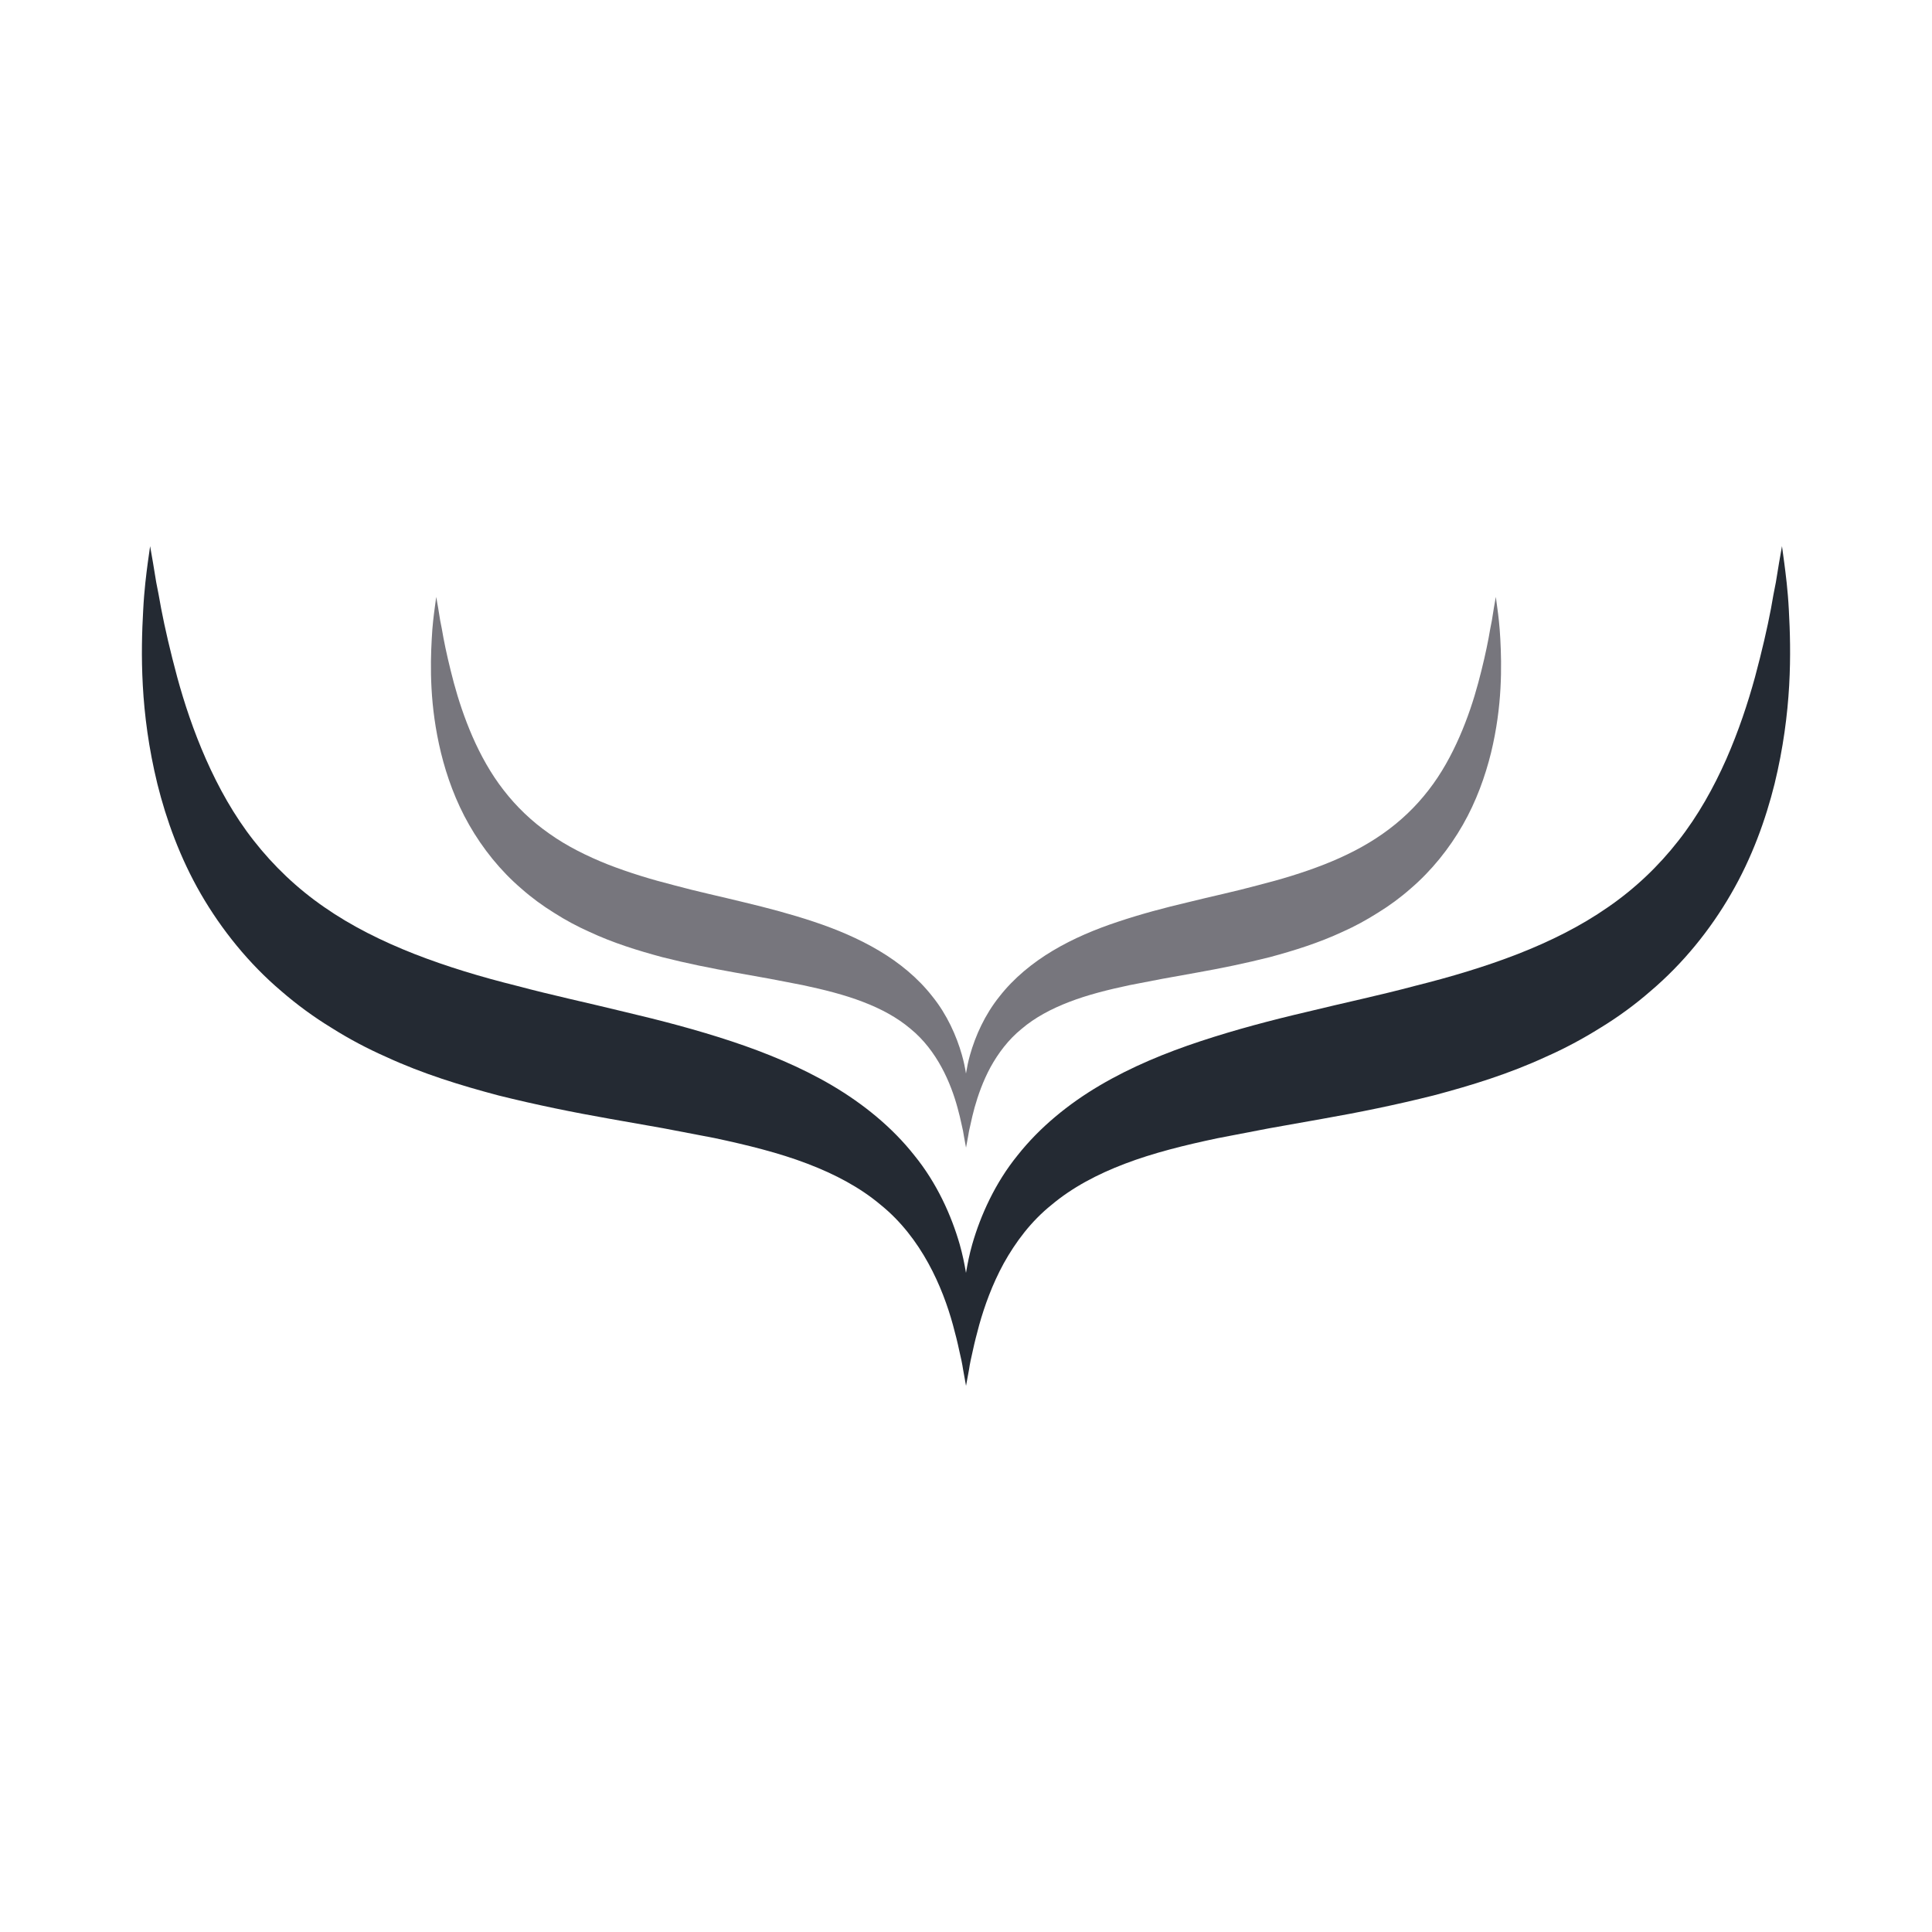 <svg width="560" height="560" viewBox="0 0 560 560" xmlns="http://www.w3.org/2000/svg"><title>hull</title><g fill="none" fill-rule="evenodd"><path d="M518.51 176.873c-.31-6.032-.938-10.627-1.338-13.758-.428-3.148-.656-4.813-.656-4.813s-.282 1.665-.837 4.768c-.238 1.556-.565 3.476-.94 5.732-.454 2.22-.936 4.76-1.41 7.58-1.065 5.642-2.63 12.412-4.642 19.91-2.048 7.47-4.743 15.623-8.33 23.785-3.614 8.153-8.138 16.324-13.873 23.62-5.726 7.335-12.535 13.84-20.446 19.283-7.857 5.468-16.696 9.873-26.127 13.558-9.42 3.658-19.444 6.65-29.703 9.208-10.223 2.74-20.728 4.94-31.17 7.498-10.486 2.448-20.928 5.205-31.06 8.553-10.168 3.358-20.054 7.434-29.175 12.803-9.085 5.35-17.424 12.138-23.86 20.282-6.508 8.017-10.723 17.398-13.135 25.788-.82 2.875-1.357 5.605-1.812 8.28-.446-2.675-1.01-5.405-1.82-8.262-2.413-8.38-6.61-17.762-13.136-25.778-6.41-8.135-14.748-14.905-23.832-20.274-9.13-5.368-19.008-9.426-29.158-12.802-10.16-3.367-20.6-6.088-31.07-8.554-10.45-2.566-20.945-4.795-31.186-7.534-10.25-2.548-20.255-5.55-29.686-9.236-9.43-3.712-18.26-8.098-26.117-13.567-7.883-5.44-14.71-11.965-20.436-19.28-5.745-7.29-10.25-15.46-13.855-23.604-3.605-8.163-6.3-16.316-8.33-23.77-2.012-7.487-3.577-14.248-4.66-19.908-.5-2.84-.975-5.396-1.43-7.607-.355-2.238-.692-4.14-.937-5.696-.547-3.113-.83-4.77-.83-4.77s-.245 1.675-.682 4.814c-.41 3.15-1.028 7.79-1.33 13.777-.335 5.98-.58 13.322-.108 21.803.464 8.498 1.684 18.144 4.224 28.526 2.566 10.326 6.553 21.418 12.598 31.883 6.044 10.446 13.982 20.246 23.277 28.135 4.606 3.994 9.53 7.588 14.637 10.7 5.07 3.203 10.342 5.988 15.694 8.353 10.687 4.95 21.73 8.318 32.617 11.212 10.924 2.72 21.747 4.922 32.27 6.77 5.217.928 10.406 1.838 15.503 2.738 5.025.956 9.977 1.92 14.848 2.84 9.622 2.047 18.716 4.294 26.863 7.406 8.166 3.094 15.403 6.97 21.274 11.91 11.98 9.637 18.053 24.07 21.002 34.806.737 2.71 1.356 5.16 1.803 7.325.518 2.138.91 4.05 1.146 5.623.557 3.112.857 4.768.857 4.768s.3-1.665.874-4.75c.22-1.565.62-3.43 1.13-5.614.464-2.184 1.092-4.64 1.83-7.343 1.51-5.368 3.732-11.646 7.11-17.825 3.422-6.132 7.892-12.165 13.872-16.95 5.88-4.942 13.136-8.828 21.265-11.912 8.175-3.112 17.25-5.37 26.864-7.39 4.89-.936 9.832-1.9 14.848-2.856L383.3 324.3c10.524-1.847 21.348-4.05 32.253-6.788 10.915-2.894 21.957-6.288 32.626-11.238 5.352-2.357 10.613-5.177 15.71-8.362 5.1-3.112 10.024-6.697 14.603-10.7 9.294-7.89 17.25-17.69 23.267-28.136 6.072-10.455 10.04-21.556 12.608-31.865 2.53-10.363 3.75-20.018 4.233-28.507.474-8.5.238-15.824-.09-21.83" fill="#242A33"/><path d="M280.003 332.642s-.19-1.094-.573-3.136c-.136-1.02-.39-2.27-.727-3.673-.29-1.422-.69-3.026-1.173-4.803-1.917-7.046-5.862-16.507-13.624-22.84-3.818-3.237-8.526-5.79-13.816-7.803-5.298-2.042-11.197-3.52-17.44-4.85-3.183-.6-6.382-1.23-9.645-1.86-3.317-.582-6.68-1.202-10.07-1.803-6.826-1.213-13.852-2.634-20.95-4.43-7.072-1.905-14.234-4.11-21.187-7.365-3.463-1.54-6.88-3.373-10.19-5.488-3.3-2.04-6.507-4.384-9.488-7.018-6.044-5.168-11.198-11.593-15.115-18.447-3.936-6.873-6.517-14.137-8.18-20.9-1.655-6.81-2.445-13.134-2.745-18.712-.31-5.57-.155-10.382.063-14.31.19-3.92.6-6.964.873-9.023.29-2.07.427-3.163.427-3.163s.2 1.093.554 3.143c.164.994.364 2.26.6 3.728.31 1.46.618 3.127.936 4.987.7 3.71 1.718 8.148 3.018 13.06 1.32 4.895 3.082 10.237 5.41 15.596 2.344 5.34 5.28 10.7 8.997 15.467 3.708 4.804 8.153 9.078 13.28 12.65 5.08 3.61 10.833 6.473 16.95 8.915 6.126 2.388 12.616 4.366 19.27 6.052 6.652 1.805 13.47 3.254 20.26 4.93 6.788 1.624 13.57 3.42 20.167 5.616 6.59 2.196 12.998 4.885 18.933 8.412 5.9 3.51 11.307 7.94 15.47 13.29 4.235 5.26 6.962 11.402 8.525 16.898.536 1.868.9 3.664 1.18 5.396.292-1.733.647-3.53 1.183-5.415 1.554-5.506 4.29-11.64 8.526-16.908 4.163-5.34 9.59-9.77 15.497-13.298 5.908-3.52 12.325-6.208 18.942-8.395 6.58-2.197 13.36-4.01 20.16-5.606 6.77-1.687 13.605-3.118 20.25-4.923 6.66-1.686 13.15-3.636 19.277-6.043 6.126-2.406 11.88-5.313 16.96-8.895 5.117-3.574 9.57-7.83 13.28-12.643 3.735-4.785 6.643-10.145 8.988-15.495 2.345-5.36 4.1-10.69 5.417-15.604 1.318-4.904 2.318-9.342 3.018-13.052.318-1.85.618-3.518.927-4.967.227-1.478.445-2.745.6-3.757.363-2.05.554-3.144.554-3.144s.138 1.093.428 3.162c.282 2.05.673 5.067.873 9.023.21 3.937.355 8.74.046 14.31-.3 5.57-1.09 11.894-2.735 18.694-1.68 6.77-4.253 14.035-8.18 20.898-3.917 6.854-9.08 13.28-15.096 18.44-2.982 2.633-6.19 4.985-9.498 7.017-3.3 2.096-6.708 3.956-10.19 5.505-6.934 3.236-14.096 5.47-21.16 7.374-7.115 1.796-14.14 3.236-20.958 4.448-3.39.6-6.753 1.22-10.07 1.814-3.264.63-6.463 1.248-9.644 1.86-6.253 1.33-12.143 2.806-17.433 4.848-5.29 2.023-10.015 4.566-13.814 7.802-3.89 3.144-6.817 7.11-9.035 11.12-2.19 4.056-3.625 8.175-4.616 11.694-.473 1.768-.873 3.38-1.164 4.82-.354 1.423-.59 2.654-.736 3.665-.38 2.033-.58 3.127-.58 3.127" fill="#77767D"/></g></svg>